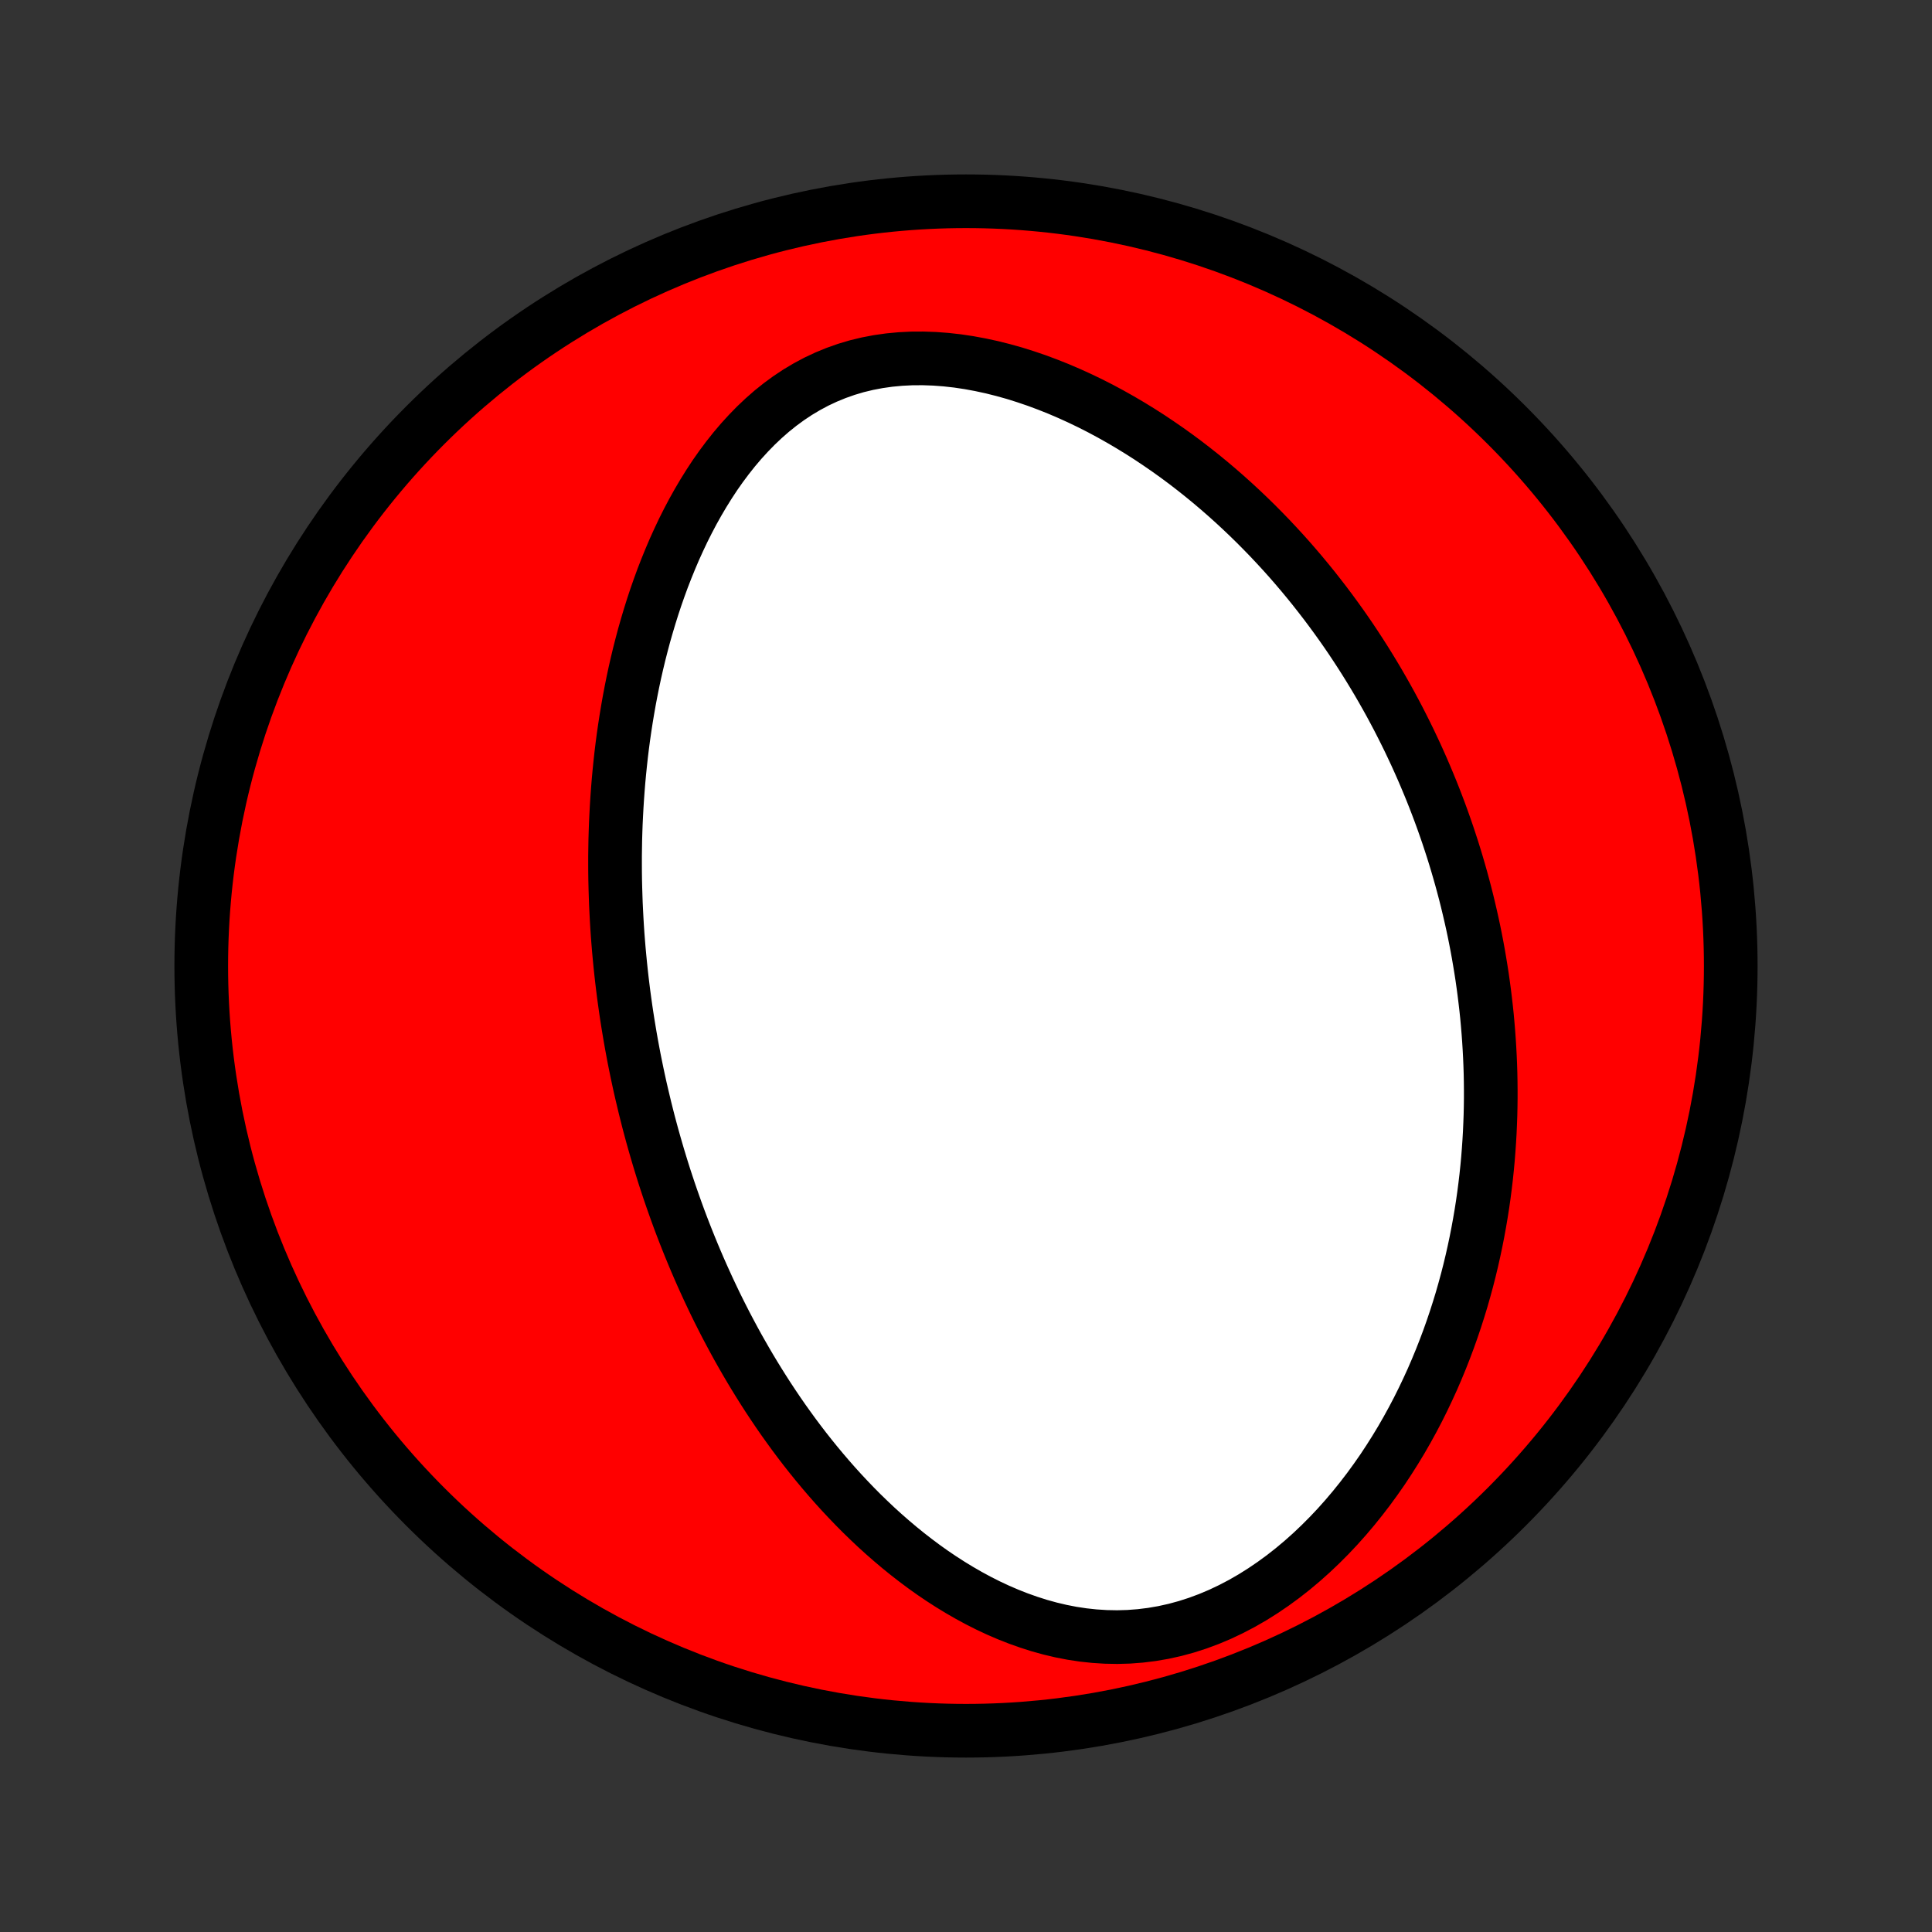 <?xml version="1.0" encoding="utf-8" standalone="no"?>
<!DOCTYPE svg PUBLIC "-//W3C//DTD SVG 1.1//EN"
  "http://www.w3.org/Graphics/SVG/1.1/DTD/svg11.dtd">
<!-- Created with matplotlib (http://matplotlib.org/) -->
<svg height="72pt" version="1.1" viewBox="0 0 72 72" width="72pt" xmlns="http://www.w3.org/2000/svg" xmlns:xlink="http://www.w3.org/1999/xlink">
 <rect x="0" y="0" width="72" height="72" fill="#333333" stroke="none"/>
 <defs>
  <style type="text/css">
*{stroke-linecap:butt;stroke-linejoin:round;}
  </style>
 </defs>
 <g id="figure_1">
  <g id="patch_1">
   <path d="
M0 72
L72 72
L72 0
L0 0
z
" style="fill:none;"/>
  </g>
  <g id="axes_1">
   <g id="PatchCollection_1">
    <defs>
     <path d="
M36 -7.5
C43.558 -7.5 50.808 -10.503 56.153 -15.848
C61.497 -21.192 64.5 -28.442 64.5 -36
C64.5 -43.558 61.497 -50.808 56.153 -56.153
C50.808 -61.497 43.558 -64.5 36 -64.5
C28.442 -64.5 21.192 -61.497 15.848 -56.153
C10.503 -50.808 7.5 -43.558 7.5 -36
C7.5 -28.442 10.503 -21.192 15.848 -15.848
C21.192 -10.503 28.442 -7.5 36 -7.5
z
" id="C0_0_a811fe30f3"/>
     <path d="
M23.914 -31.235
L23.854 -31.496
L23.797 -31.757
L23.741 -32.019
L23.687 -32.282
L23.634 -32.545
L23.584 -32.809
L23.535 -33.074
L23.488 -33.339
L23.443 -33.606
L23.399 -33.873
L23.357 -34.141
L23.317 -34.411
L23.279 -34.681
L23.242 -34.953
L23.208 -35.225
L23.175 -35.499
L23.144 -35.775
L23.115 -36.051
L23.088 -36.329
L23.062 -36.609
L23.039 -36.89
L23.017 -37.172
L22.998 -37.456
L22.981 -37.742
L22.966 -38.03
L22.952 -38.319
L22.942 -38.61
L22.933 -38.903
L22.926 -39.198
L22.922 -39.495
L22.921 -39.794
L22.921 -40.094
L22.925 -40.397
L22.93 -40.702
L22.939 -41.01
L22.95 -41.319
L22.965 -41.63
L22.982 -41.944
L23.002 -42.26
L23.025 -42.578
L23.051 -42.899
L23.081 -43.222
L23.114 -43.547
L23.15 -43.875
L23.19 -44.204
L23.234 -44.536
L23.282 -44.87
L23.334 -45.207
L23.39 -45.545
L23.45 -45.886
L23.515 -46.229
L23.584 -46.574
L23.658 -46.92
L23.737 -47.268
L23.821 -47.618
L23.911 -47.97
L24.005 -48.323
L24.106 -48.677
L24.212 -49.032
L24.324 -49.389
L24.442 -49.745
L24.567 -50.102
L24.698 -50.46
L24.837 -50.817
L24.982 -51.173
L25.134 -51.529
L25.295 -51.884
L25.462 -52.237
L25.638 -52.587
L25.822 -52.936
L26.015 -53.281
L26.216 -53.622
L26.426 -53.959
L26.645 -54.292
L26.874 -54.618
L27.113 -54.938
L27.361 -55.251
L27.62 -55.556
L27.889 -55.851
L28.168 -56.137
L28.458 -56.412
L28.758 -56.675
L29.07 -56.925
L29.392 -57.161
L29.724 -57.382
L30.068 -57.587
L30.421 -57.776
L30.785 -57.947
L31.158 -58.1
L31.54 -58.235
L31.93 -58.351
L32.328 -58.447
L32.733 -58.524
L33.143 -58.582
L33.559 -58.621
L33.979 -58.642
L34.403 -58.644
L34.829 -58.629
L35.256 -58.597
L35.684 -58.549
L36.112 -58.485
L36.539 -58.406
L36.964 -58.314
L37.387 -58.208
L37.808 -58.09
L38.224 -57.959
L38.638 -57.818
L39.046 -57.666
L39.45 -57.505
L39.849 -57.334
L40.243 -57.155
L40.631 -56.968
L41.013 -56.774
L41.389 -56.572
L41.759 -56.364
L42.123 -56.15
L42.48 -55.931
L42.831 -55.707
L43.175 -55.477
L43.513 -55.244
L43.844 -55.007
L44.169 -54.766
L44.487 -54.521
L44.798 -54.274
L45.103 -54.024
L45.402 -53.771
L45.694 -53.516
L45.98 -53.259
L46.26 -53
L46.534 -52.739
L46.802 -52.477
L47.063 -52.214
L47.319 -51.95
L47.569 -51.684
L47.814 -51.418
L48.053 -51.151
L48.286 -50.883
L48.514 -50.615
L48.737 -50.346
L48.955 -50.077
L49.167 -49.807
L49.375 -49.538
L49.578 -49.268
L49.776 -48.998
L49.97 -48.728
L50.159 -48.458
L50.344 -48.188
L50.524 -47.917
L50.7 -47.647
L50.872 -47.377
L51.04 -47.107
L51.204 -46.837
L51.364 -46.568
L51.52 -46.298
L51.673 -46.028
L51.822 -45.759
L51.967 -45.489
L52.109 -45.22
L52.247 -44.95
L52.382 -44.681
L52.514 -44.412
L52.642 -44.142
L52.768 -43.873
L52.89 -43.603
L53.009 -43.334
L53.125 -43.064
L53.238 -42.794
L53.349 -42.524
L53.456 -42.254
L53.56 -41.984
L53.662 -41.713
L53.761 -41.442
L53.857 -41.17
L53.951 -40.898
L54.041 -40.626
L54.13 -40.353
L54.215 -40.08
L54.298 -39.806
L54.378 -39.531
L54.456 -39.256
L54.531 -38.98
L54.604 -38.703
L54.674 -38.426
L54.741 -38.147
L54.806 -37.868
L54.869 -37.587
L54.929 -37.306
L54.986 -37.024
L55.041 -36.74
L55.093 -36.455
L55.142 -36.169
L55.189 -35.882
L55.234 -35.594
L55.275 -35.304
L55.314 -35.012
L55.35 -34.719
L55.384 -34.425
L55.415 -34.129
L55.442 -33.831
L55.467 -33.532
L55.489 -33.23
L55.508 -32.928
L55.524 -32.623
L55.537 -32.316
L55.547 -32.007
L55.553 -31.697
L55.556 -31.384
L55.556 -31.069
L55.552 -30.752
L55.545 -30.433
L55.533 -30.112
L55.519 -29.788
L55.5 -29.463
L55.477 -29.134
L55.451 -28.804
L55.42 -28.471
L55.385 -28.136
L55.345 -27.799
L55.301 -27.459
L55.252 -27.116
L55.198 -26.772
L55.139 -26.425
L55.075 -26.075
L55.006 -25.724
L54.931 -25.369
L54.851 -25.013
L54.765 -24.655
L54.673 -24.294
L54.574 -23.931
L54.47 -23.567
L54.358 -23.2
L54.24 -22.832
L54.115 -22.462
L53.983 -22.091
L53.843 -21.718
L53.696 -21.344
L53.541 -20.969
L53.379 -20.594
L53.207 -20.218
L53.028 -19.842
L52.84 -19.465
L52.643 -19.09
L52.437 -18.715
L52.222 -18.341
L51.997 -17.969
L51.763 -17.599
L51.52 -17.231
L51.266 -16.867
L51.003 -16.506
L50.729 -16.149
L50.446 -15.797
L50.152 -15.45
L49.849 -15.11
L49.535 -14.777
L49.211 -14.452
L48.877 -14.135
L48.533 -13.828
L48.18 -13.532
L47.817 -13.247
L47.445 -12.975
L47.065 -12.717
L46.677 -12.473
L46.281 -12.245
L45.878 -12.034
L45.469 -11.84
L45.054 -11.665
L44.634 -11.509
L44.211 -11.373
L43.784 -11.257
L43.355 -11.162
L42.925 -11.088
L42.495 -11.035
L42.065 -11.002
L41.637 -10.99
L41.21 -10.998
L40.786 -11.025
L40.366 -11.07
L39.95 -11.133
L39.539 -11.213
L39.133 -11.309
L38.732 -11.42
L38.337 -11.546
L37.948 -11.684
L37.565 -11.835
L37.189 -11.997
L36.82 -12.17
L36.458 -12.353
L36.103 -12.545
L35.754 -12.746
L35.413 -12.954
L35.079 -13.169
L34.751 -13.391
L34.431 -13.619
L34.118 -13.853
L33.812 -14.091
L33.512 -14.334
L33.22 -14.581
L32.934 -14.831
L32.654 -15.085
L32.382 -15.342
L32.115 -15.601
L31.855 -15.863
L31.602 -16.127
L31.354 -16.392
L31.112 -16.659
L30.876 -16.928
L30.646 -17.197
L30.421 -17.468
L30.202 -17.739
L29.988 -18.01
L29.78 -18.282
L29.576 -18.555
L29.378 -18.828
L29.184 -19.1
L28.995 -19.373
L28.811 -19.646
L28.631 -19.918
L28.456 -20.19
L28.285 -20.462
L28.118 -20.733
L27.955 -21.004
L27.796 -21.275
L27.641 -21.545
L27.489 -21.814
L27.342 -22.083
L27.198 -22.352
L27.057 -22.619
L26.92 -22.887
L26.786 -23.153
L26.655 -23.419
L26.528 -23.685
L26.403 -23.95
L26.282 -24.214
L26.163 -24.478
L26.047 -24.741
L25.934 -25.004
L25.824 -25.266
L25.716 -25.528
L25.611 -25.789
L25.508 -26.05
L25.408 -26.31
L25.31 -26.57
L25.215 -26.83
L25.122 -27.09
L25.031 -27.349
L24.942 -27.608
L24.856 -27.867
L24.771 -28.125
L24.689 -28.384
L24.609 -28.643
L24.531 -28.901
L24.455 -29.16
L24.381 -29.418
L24.308 -29.677
L24.238 -29.936
L24.169 -30.195
L24.103 -30.455
L24.038 -30.714
z
" id="C0_1_b779058d8a"/>
    </defs>
    <g clip-path="url(#p1bffca34e9)">
     <use style="fill:#ff0000;stroke:#000000;stroke-width:2.0;" x="0.0" xlink:href="#C0_0_a811fe30f3" y="72.0"/>
    </g>
    <g clip-path="url(#p1bffca34e9)">
     <use style="fill:#ffffff;stroke:#000000;stroke-width:2.0;" x="0.0" xlink:href="#C0_1_b779058d8a" y="72.0"/>
    </g>
   </g>
  </g>
 </g>
 <defs>
  <clipPath id="p1bffca34e9">
   <rect height="72.0" width="72.0" x="0.0" y="0.0"/>
  </clipPath>
 </defs>
</svg>
